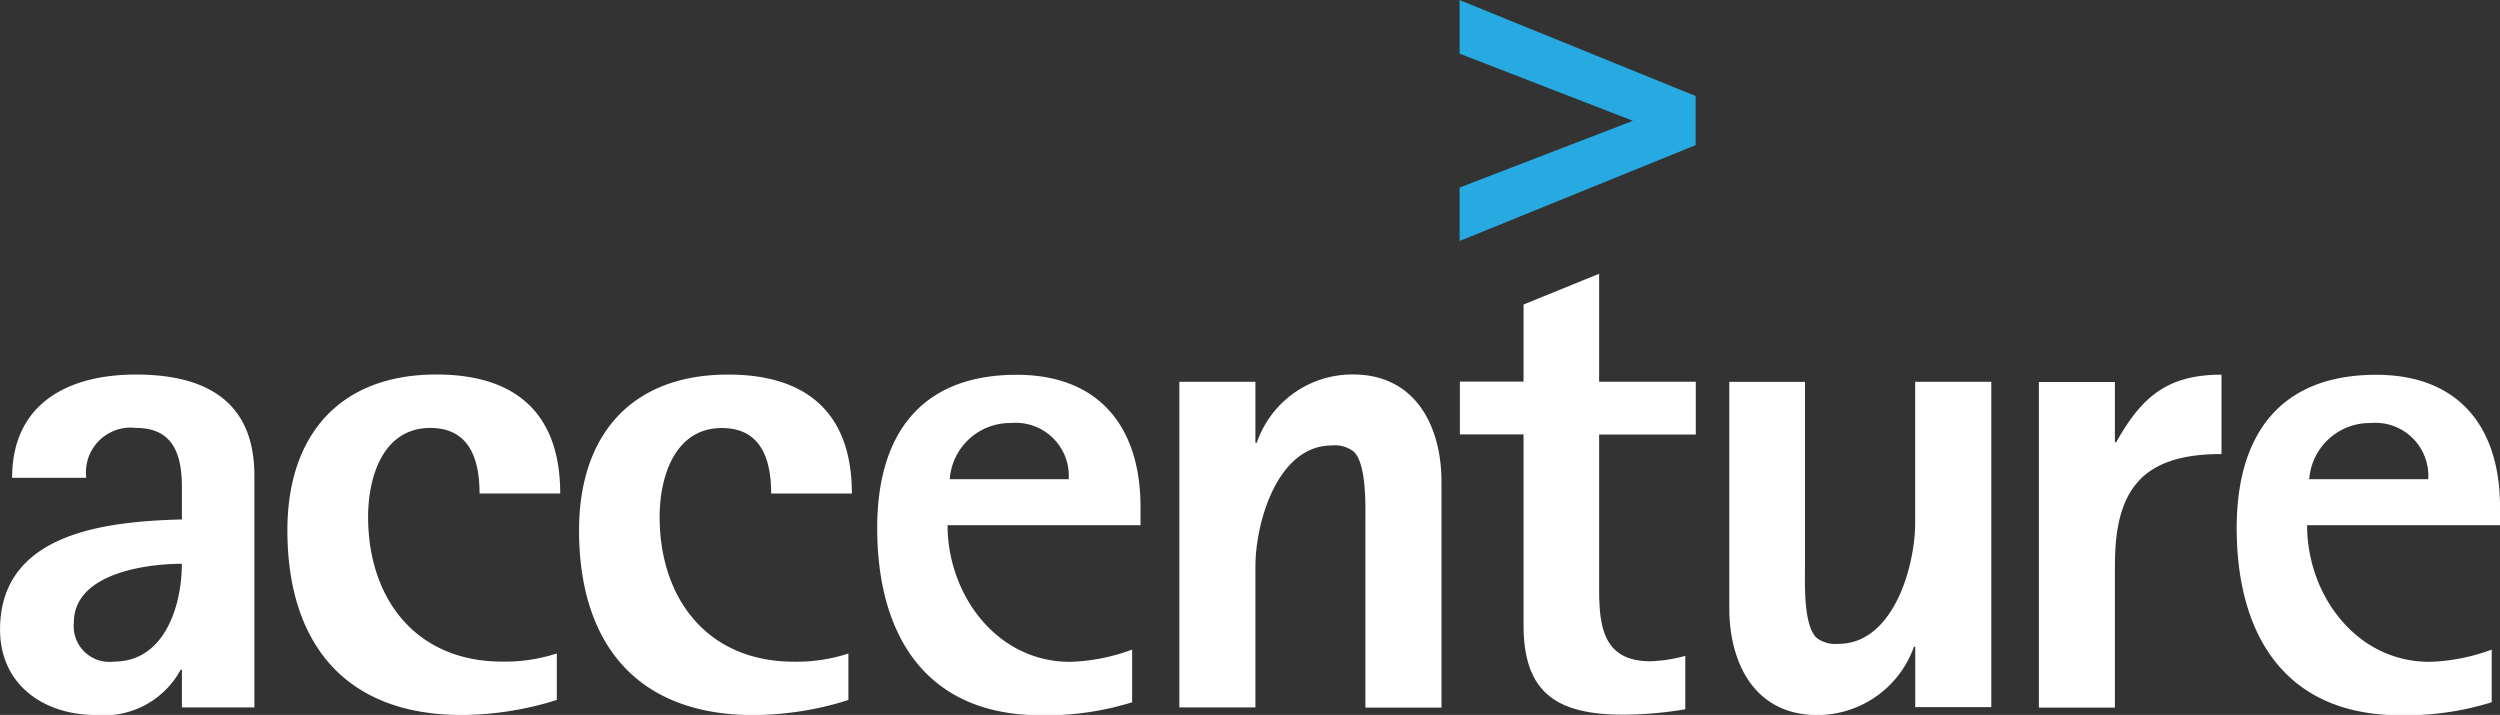 <svg xmlns="http://www.w3.org/2000/svg" width="94.947" height="27.153" viewBox="0 0 94.947 27.153">
  <rect x="0" y="0" width="94.947" height="27.153" fill="#333333" stroke="none"/>
  <g id="Accenture" transform="translate(0)">
    <g id="Group_76787" data-name="Group 76787" transform="translate(0 0)">
      <path id="Path_1715" data-name="Path 1715" d="M95.531,394.185c0,1.584-.651,3.714-2.572,3.714a1.356,1.356,0,0,1-1.53-1.483c0-1.862,2.728-2.231,4.1-2.231m2.756,5.453v-8.8c0-2.854-1.873-3.84-4.5-3.84-2.566,0-4.7,1.09-4.7,3.922H91.9a1.7,1.7,0,0,1,1.892-1.895c1.426,0,1.741,1.034,1.741,2.256V392.5c-2.8.078-6.907.468-6.907,4.182,0,2.1,1.663,3.245,3.634,3.245a3.309,3.309,0,0,0,3.223-1.715h.05v1.427h2.755m8.545-8.126H109.9c0-3.039-1.685-4.517-4.7-4.517-3.707,0-5.661,2.334-5.661,5.916,0,4.311,2.208,7.015,6.62,7.015a12.116,12.116,0,0,0,3.612-.572v-1.765a6.34,6.34,0,0,1-2.074.31c-3.279,0-5.093-2.389-5.093-5.5,0-1.479.545-3.374,2.364-3.374,1.505,0,1.869,1.219,1.869,2.49m11.073,0h3.067c0-3.039-1.692-4.517-4.7-4.517-3.712,0-5.661,2.334-5.661,5.916,0,4.311,2.205,7.015,6.62,7.015a12.089,12.089,0,0,0,3.609-.572v-1.765a6.317,6.317,0,0,1-2.076.31c-3.27,0-5.093-2.389-5.093-5.5,0-1.479.55-3.374,2.366-3.374,1.505,0,1.87,1.219,1.87,2.49m11.3-.546h-4.518a2.3,2.3,0,0,1,2.325-2.134,2.015,2.015,0,0,1,2.193,2.134m2.727,1.744v-.7c0-3.011-1.558-5.01-4.7-5.01-3.685,0-5.3,2.311-5.3,5.816,0,4.072,1.843,7.115,6.231,7.115a10.993,10.993,0,0,0,3.451-.494v-2a7.378,7.378,0,0,1-2.358.465c-2.8,0-4.652-2.568-4.652-5.189h7.329m8.541,6.928h2.889V391.07c0-2.126-1-4.075-3.355-4.075a3.836,3.836,0,0,0-3.661,2.595h-.051v-2.316h-2.888v12.365h2.888v-5.348c0-1.665.832-4.6,2.9-4.6a1.158,1.158,0,0,1,.837.236c.487.465.44,2.047.44,2.647v7.061m8.877-10.359h3.671v-2.006h-3.671v-4.1l-2.87,1.168v2.929h-2.418v2.005h2.418v7.243c0,2.573,1.259,3.4,3.786,3.4a14.315,14.315,0,0,0,2.356-.205v-2.029a5.546,5.546,0,0,1-1.322.206c-1.8,0-1.95-1.324-1.95-2.78v-5.838m12.011,10.359h2.883V387.273H161.36v5.352c0,1.665-.832,4.6-2.913,4.6a1.165,1.165,0,0,1-.832-.23c-.5-.47-.44-2.054-.44-2.648v-7.071H154.3v8.576c0,2.131.978,4.078,3.347,4.078a3.9,3.9,0,0,0,3.667-2.594h.049v2.306m7.584-5.425c0-2.909,1.089-4.2,4.047-4.2v-3.014c-2.073,0-3.04.858-4,2.566h-.049v-2.288h-2.887v12.365h2.887v-5.425m11.9-3.248h-4.52a2.307,2.307,0,0,1,2.334-2.134,2.011,2.011,0,0,1,2.186,2.134m2.726,1.744v-.7c0-3.011-1.556-5.01-4.7-5.01-3.686,0-5.3,2.311-5.3,5.816,0,4.072,1.844,7.115,6.229,7.115a11.07,11.07,0,0,0,3.456-.494v-2a7.392,7.392,0,0,1-2.357.465c-2.812,0-4.655-2.568-4.655-5.189h7.325" transform="translate(-88.624 -372.773)" fill="#fff"/>
      <path id="Path_1716" data-name="Path 1716" d="M341.81,335.663V337.7s5.756,2.231,6.58,2.551c-.824.316-6.58,2.535-6.58,2.535v2.03l8.965-3.642v-1.863l-8.965-3.644" transform="translate(-286.376 -335.663)" fill="#27aae1"/>
    </g>
  </g>
</svg>
